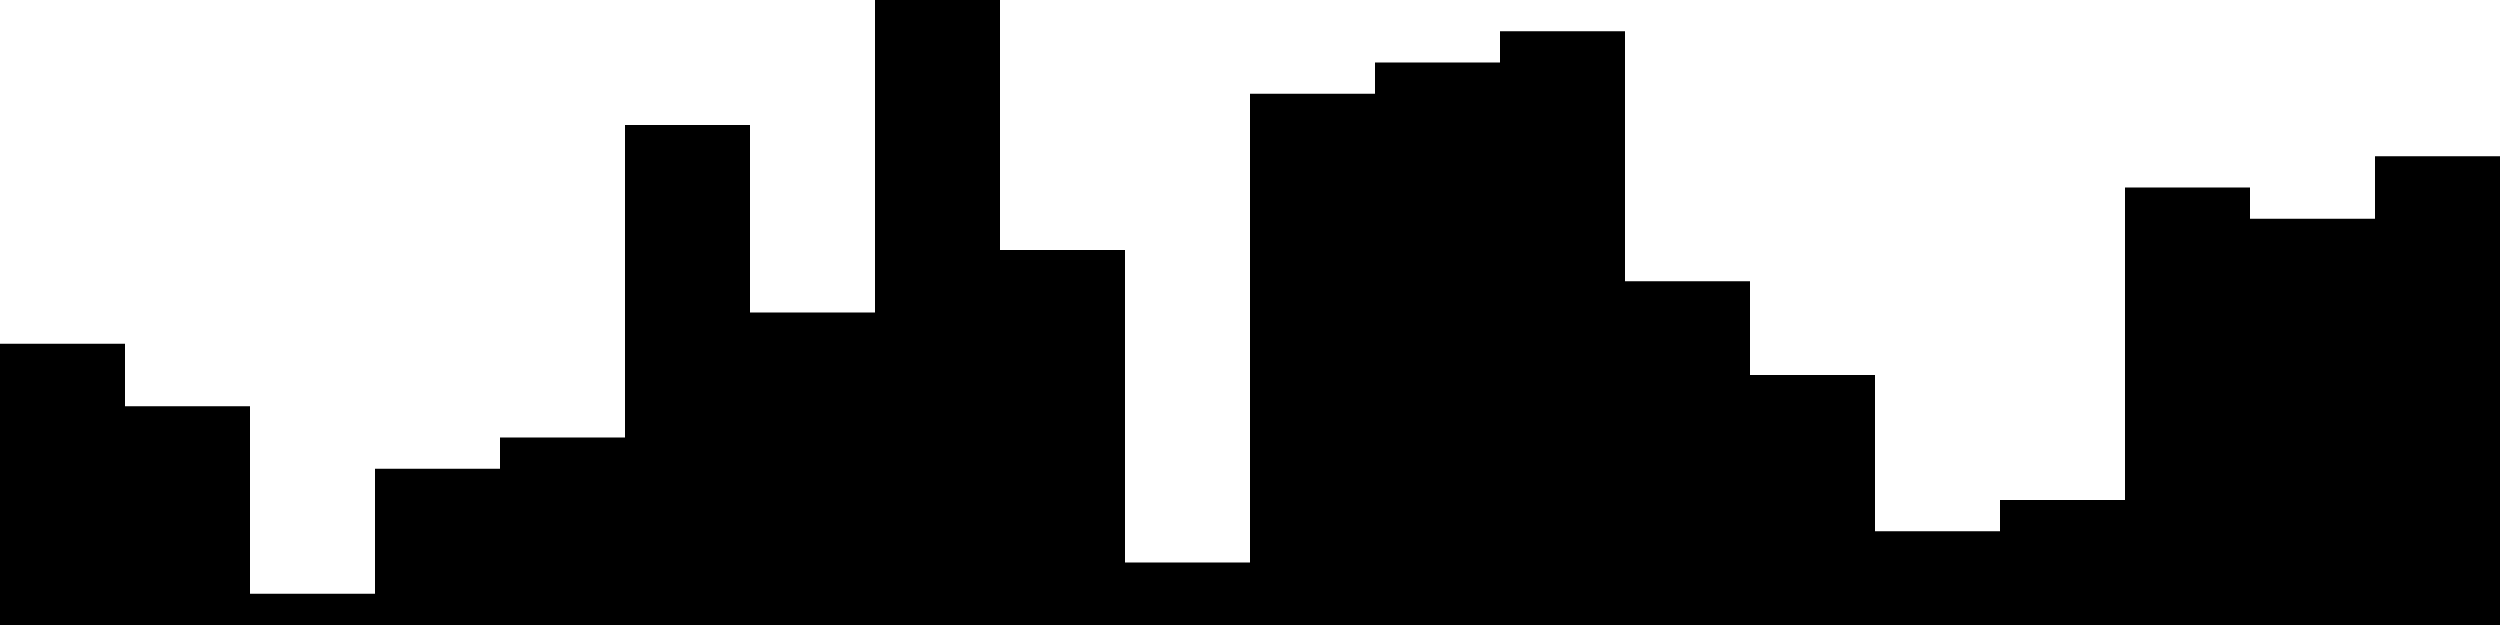 
<svg xmlns="http://www.w3.org/2000/svg" width="800" height="200">
<style>
rect {
    fill: black;
}
@media (prefers-color-scheme: dark) {
    rect {
        fill: white;
    }
}
</style>
<rect width="40" height="90" x="0" y="110" />
<rect width="40" height="70" x="40" y="130" />
<rect width="40" height="10" x="80" y="190" />
<rect width="40" height="50" x="120" y="150" />
<rect width="40" height="60" x="160" y="140" />
<rect width="40" height="160" x="200" y="40" />
<rect width="40" height="100" x="240" y="100" />
<rect width="40" height="200" x="280" y="0" />
<rect width="40" height="120" x="320" y="80" />
<rect width="40" height="20" x="360" y="180" />
<rect width="40" height="170" x="400" y="30" />
<rect width="40" height="180" x="440" y="20" />
<rect width="40" height="190" x="480" y="10" />
<rect width="40" height="110" x="520" y="90" />
<rect width="40" height="80" x="560" y="120" />
<rect width="40" height="30" x="600" y="170" />
<rect width="40" height="40" x="640" y="160" />
<rect width="40" height="140" x="680" y="60" />
<rect width="40" height="130" x="720" y="70" />
<rect width="40" height="150" x="760" y="50" />
</svg>
